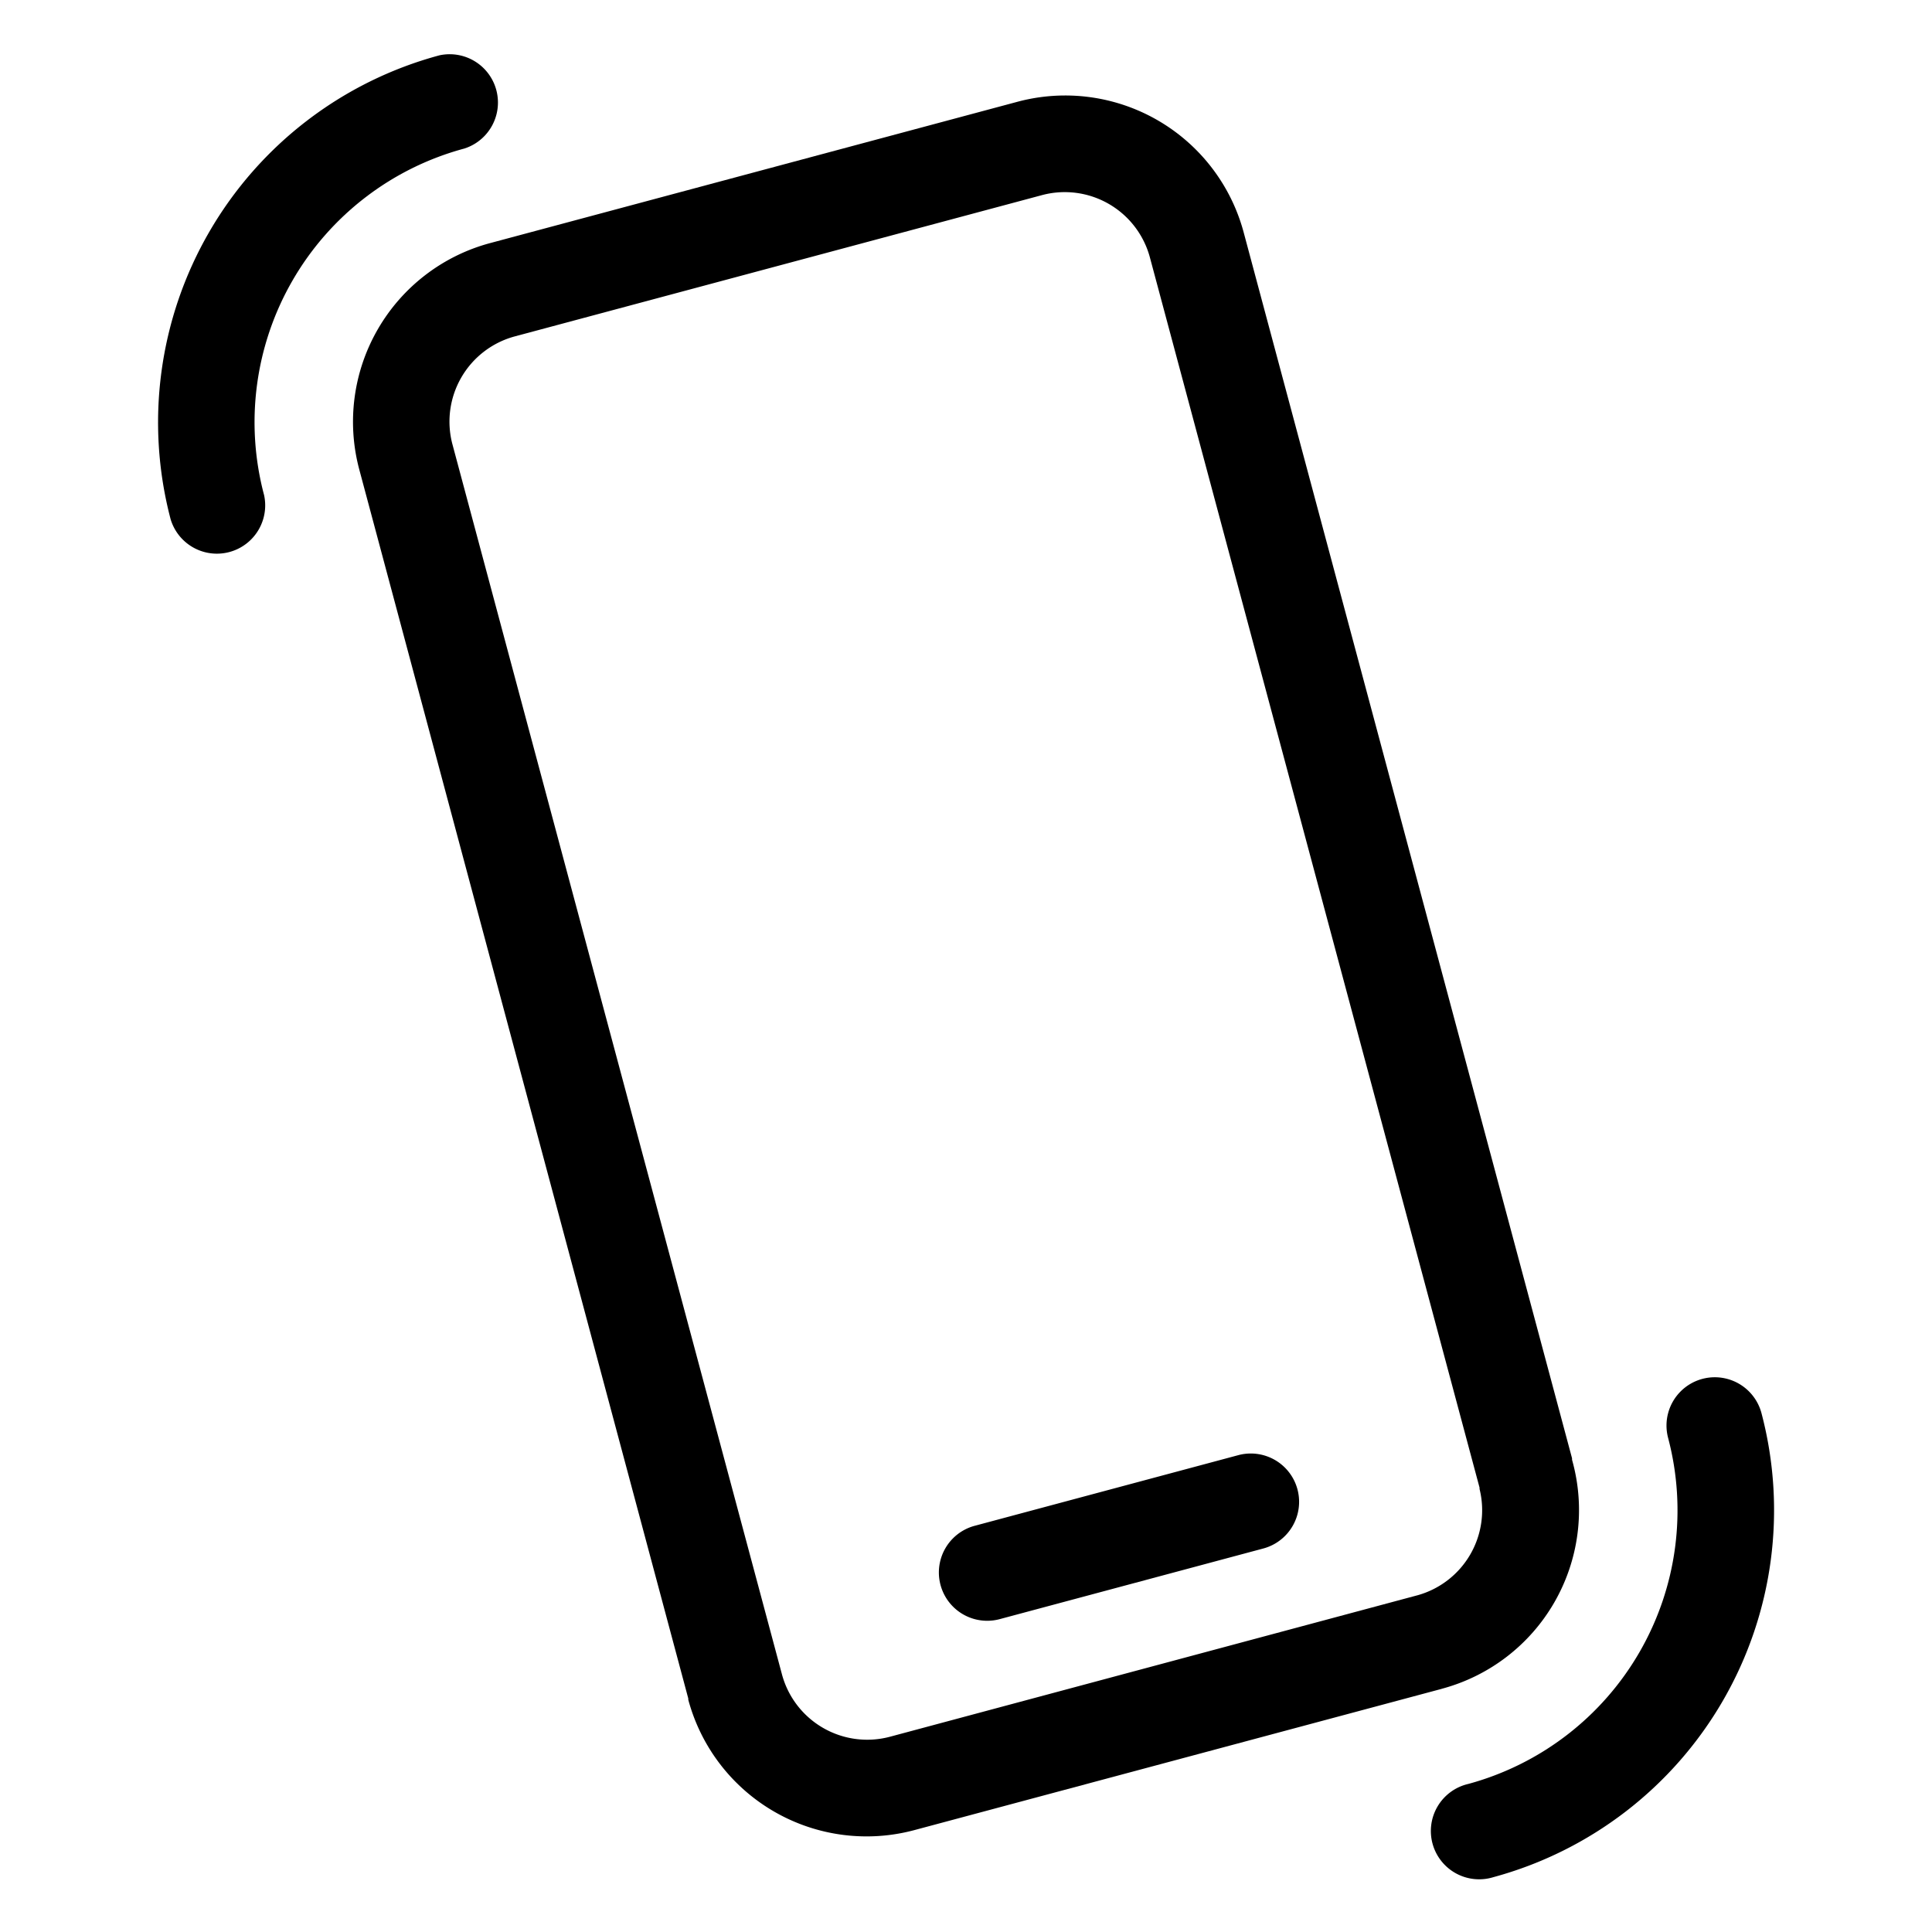 <svg xmlns="http://www.w3.org/2000/svg" viewBox="0 0 160 160"><path d="M145.87 117a4 4 0 0 0-7.73 2.06 23.48 23.48 0 0 1-16.55 28.68 4 4 0 1 0 2.08 7.72 31.49 31.49 0 0 0 22.2-38.46zM38.46 12.3a4 4 0 0 0-2.06-7.72A31.48 31.48 0 0 0 14.13 43a4 4 0 0 0 7.74-2 23.47 23.47 0 0 1 16.59-28.7z"/><path d="M119.43 139.85a15.32 15.32 0 0 0 10.82-18.74l-.06-.22v-.12L103 19.26A15.3 15.3 0 0 0 84.22 8.44l-43.66 11.7a15.32 15.32 0 0 0-10.81 18.73L57 140.66v.1a15.29 15.29 0 0 0 18.73 10.8l43.64-11.69zm-2.1-7.72-43.63 11.7a7.31 7.31 0 0 1-8.94-5.16L37.47 36.8a7.31 7.31 0 0 1 5.16-8.94l43.66-11.7a7.3 7.3 0 0 1 8.94 5.16l27.3 101.88v.11a7.31 7.31 0 0 1-5.16 8.81z"/><path d="m102.55 120.51-21.83 5.85a4 4 0 1 0 2.07 7.73l21.83-5.85a4 4 0 0 0-2.07-7.73z"/></svg>